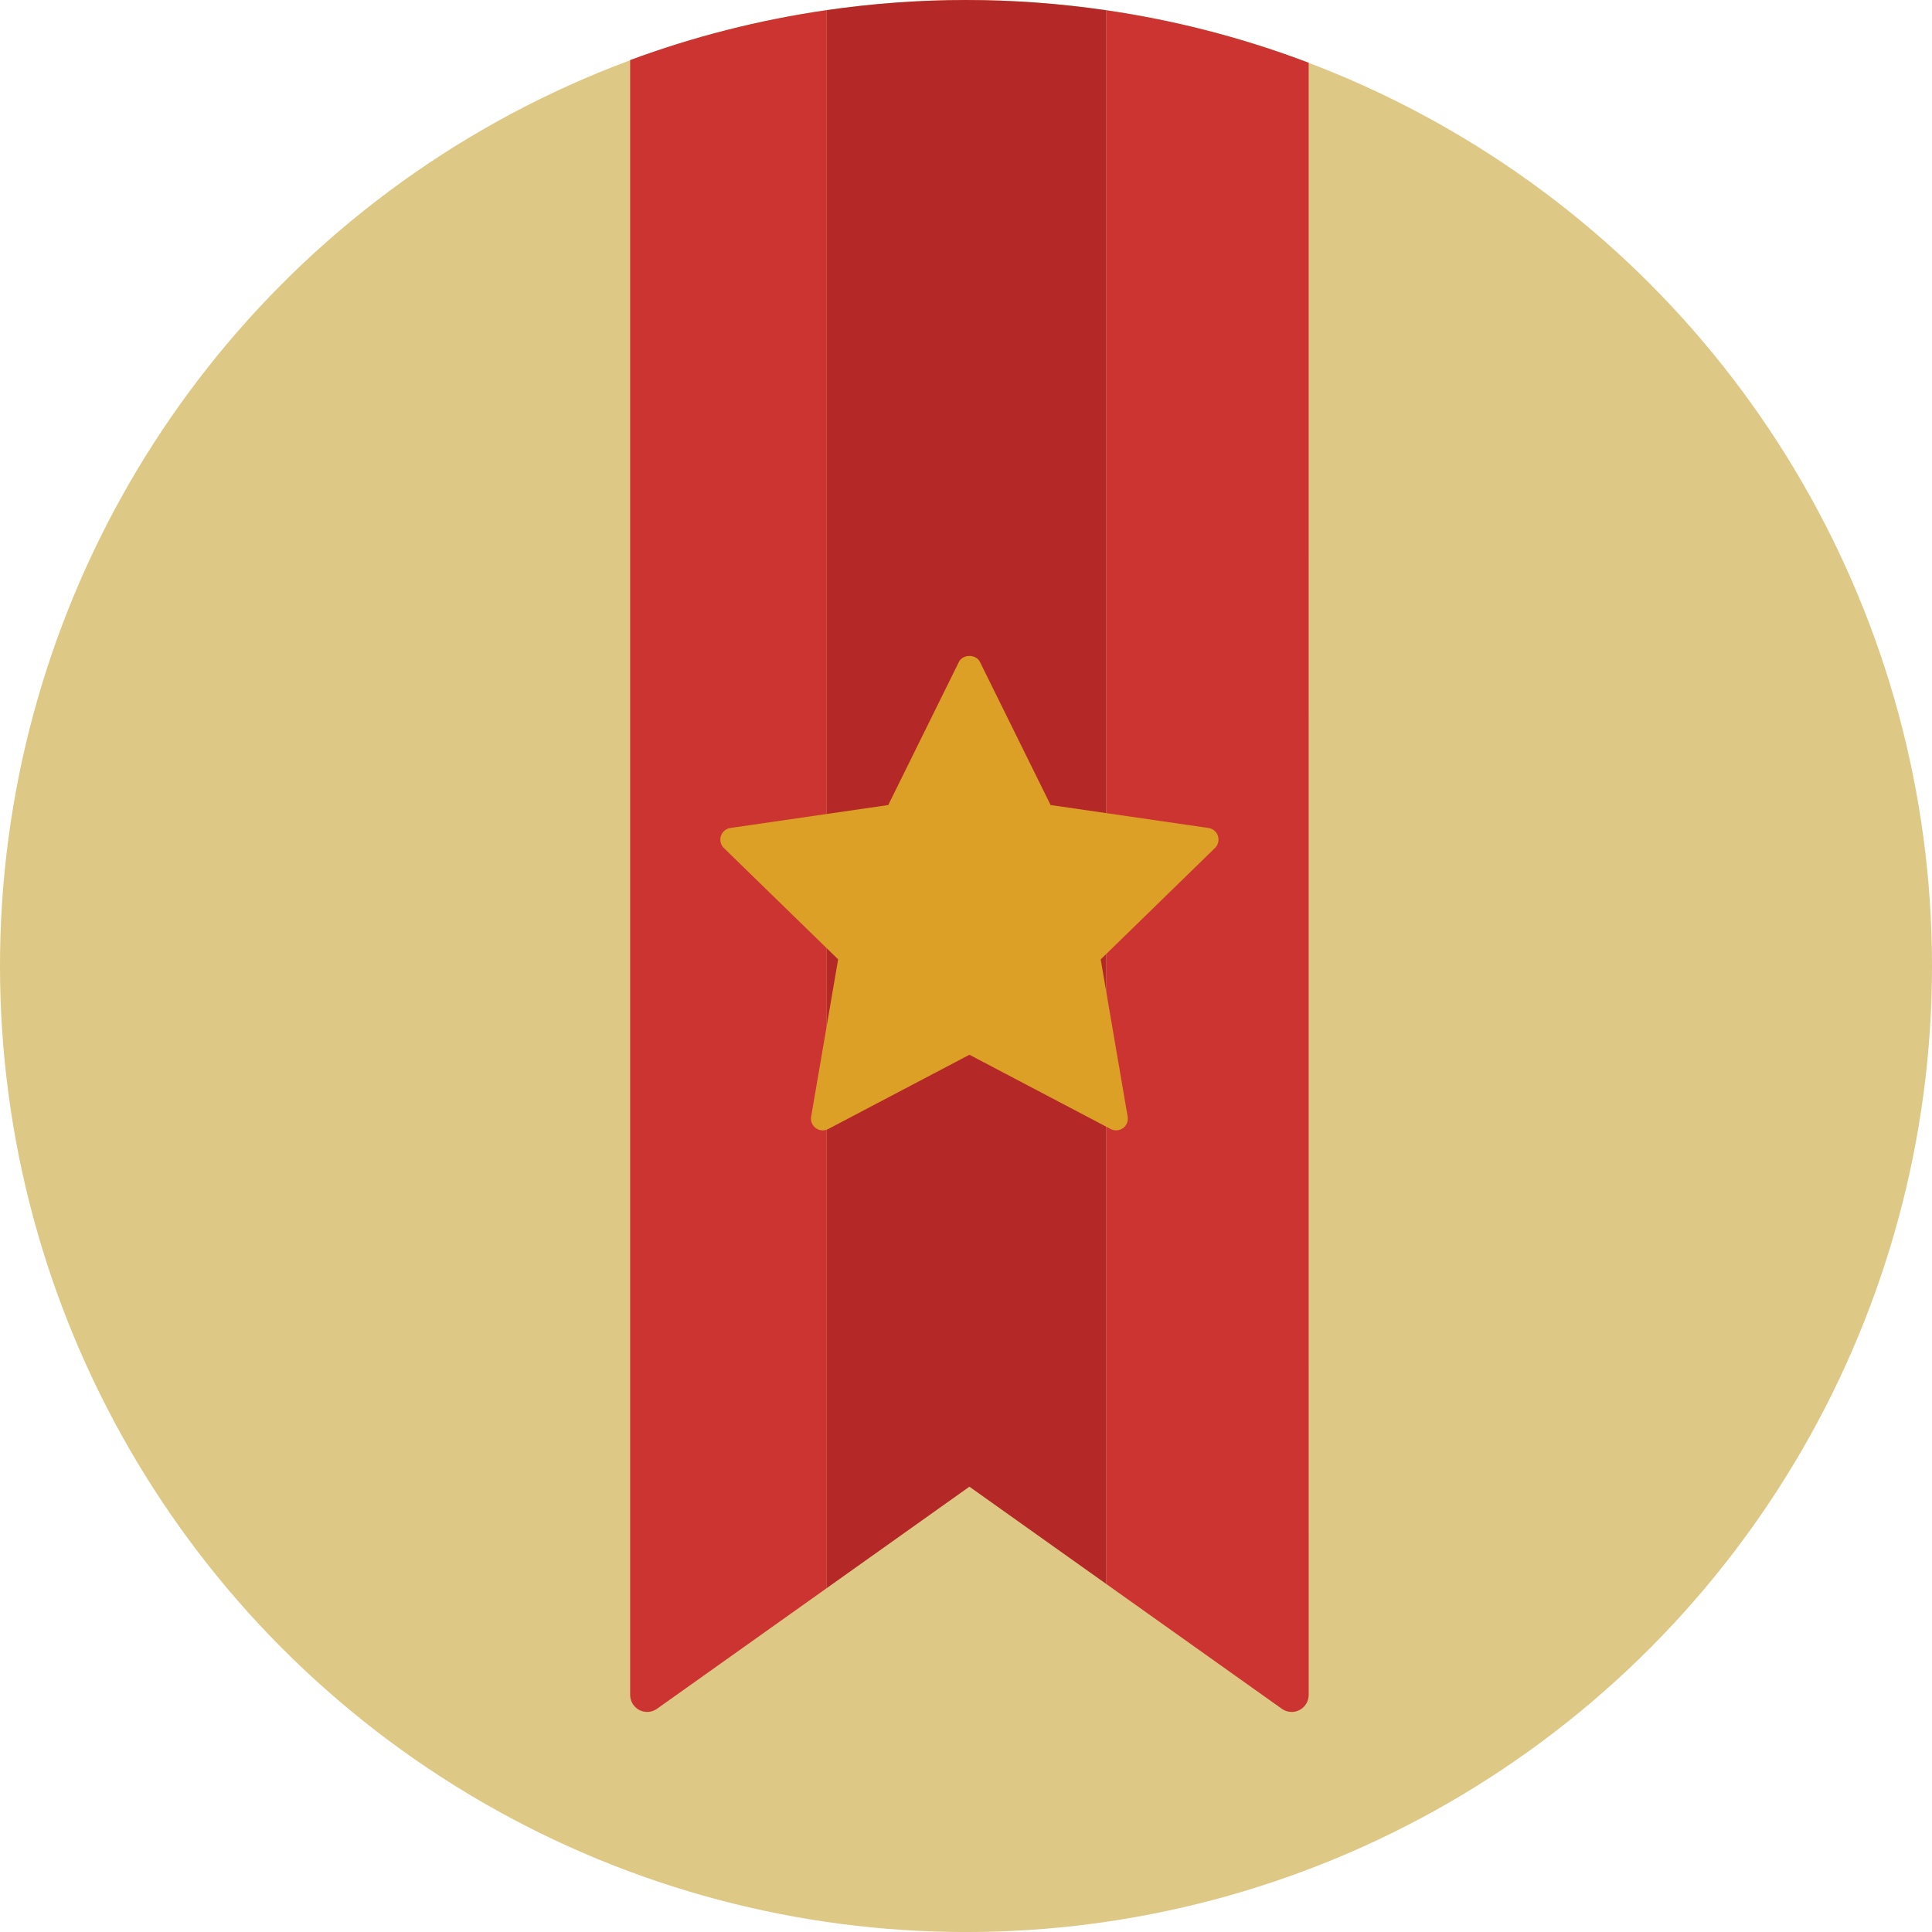 <svg xmlns="http://www.w3.org/2000/svg" xmlns:xlink="http://www.w3.org/1999/xlink" viewBox="0 0 500 500">
<g>
	<g>
		<g>
			<circle fill="#DDC885" cx="250" cy="250.008" r="250"/>
		</g>
	</g>
	<g>
		<g>
			<path fill="#CC3432" d="M286.3,409.936l-35.42-25.18l80.858,57.478c0.746,0.541,1.642,0.817,2.546,0.817
				c0.687,0,1.382-0.162,2.021-0.493c1.457-0.746,2.376-2.258,2.384-3.908l-0.008-422.41C321.996,9.908,304.474,5.301,286.3,2.657
				L286.3,409.936L286.3,409.936z"/>
		</g>
		<g>
			<path fill="#CC3432" d="M165.467,442.558c1.457,0.754,3.221,0.632,4.563-0.324l43.915-31.216V2.625
				c-17.617,2.546-34.638,6.908-50.862,12.92V438.65C163.086,440.3,164.01,441.8,165.467,442.558z"/>
		</g>
		<g>
			<path fill="#B42928" d="M213.945,411.018l36.94-26.262L213.945,411.018z"/>
		</g>
		<g>
			<path fill="#B42928" d="M286.3,2.653C274.45,0.924,262.332,0,249.996,0c-12.245,0-24.276,0.916-36.051,2.621v408.393
				l36.936-26.258l35.42,25.18V2.653z"/>
		</g>
	</g>
	<g>
		<path fill="#DDA027" d="M315.199,216.352c-0.355-1.101-1.295-1.903-2.443-2.072l-40.863-5.937l-18.288-37.038
			c-1.011-2.064-4.417-2.064-5.443,0.008l-18.28,37.03l-40.863,5.937c-1.141,0.17-2.088,0.971-2.443,2.064
			c-0.363,1.101-0.071,2.305,0.754,3.115l29.582,28.82l-6.987,40.709c-0.193,1.133,0.268,2.289,1.212,2.976
			c0.932,0.671,2.175,0.762,3.201,0.225l36.545-19.22l36.561,19.22c0.446,0.233,0.924,0.347,1.409,0.347
			c0.616,0,1.247-0.193,1.78-0.576c0.939-0.679,1.401-1.828,1.204-2.968l-6.979-40.702l29.574-28.828
			C315.258,218.658,315.554,217.454,315.199,216.352z"/>
	</g>
</g>
</svg>
